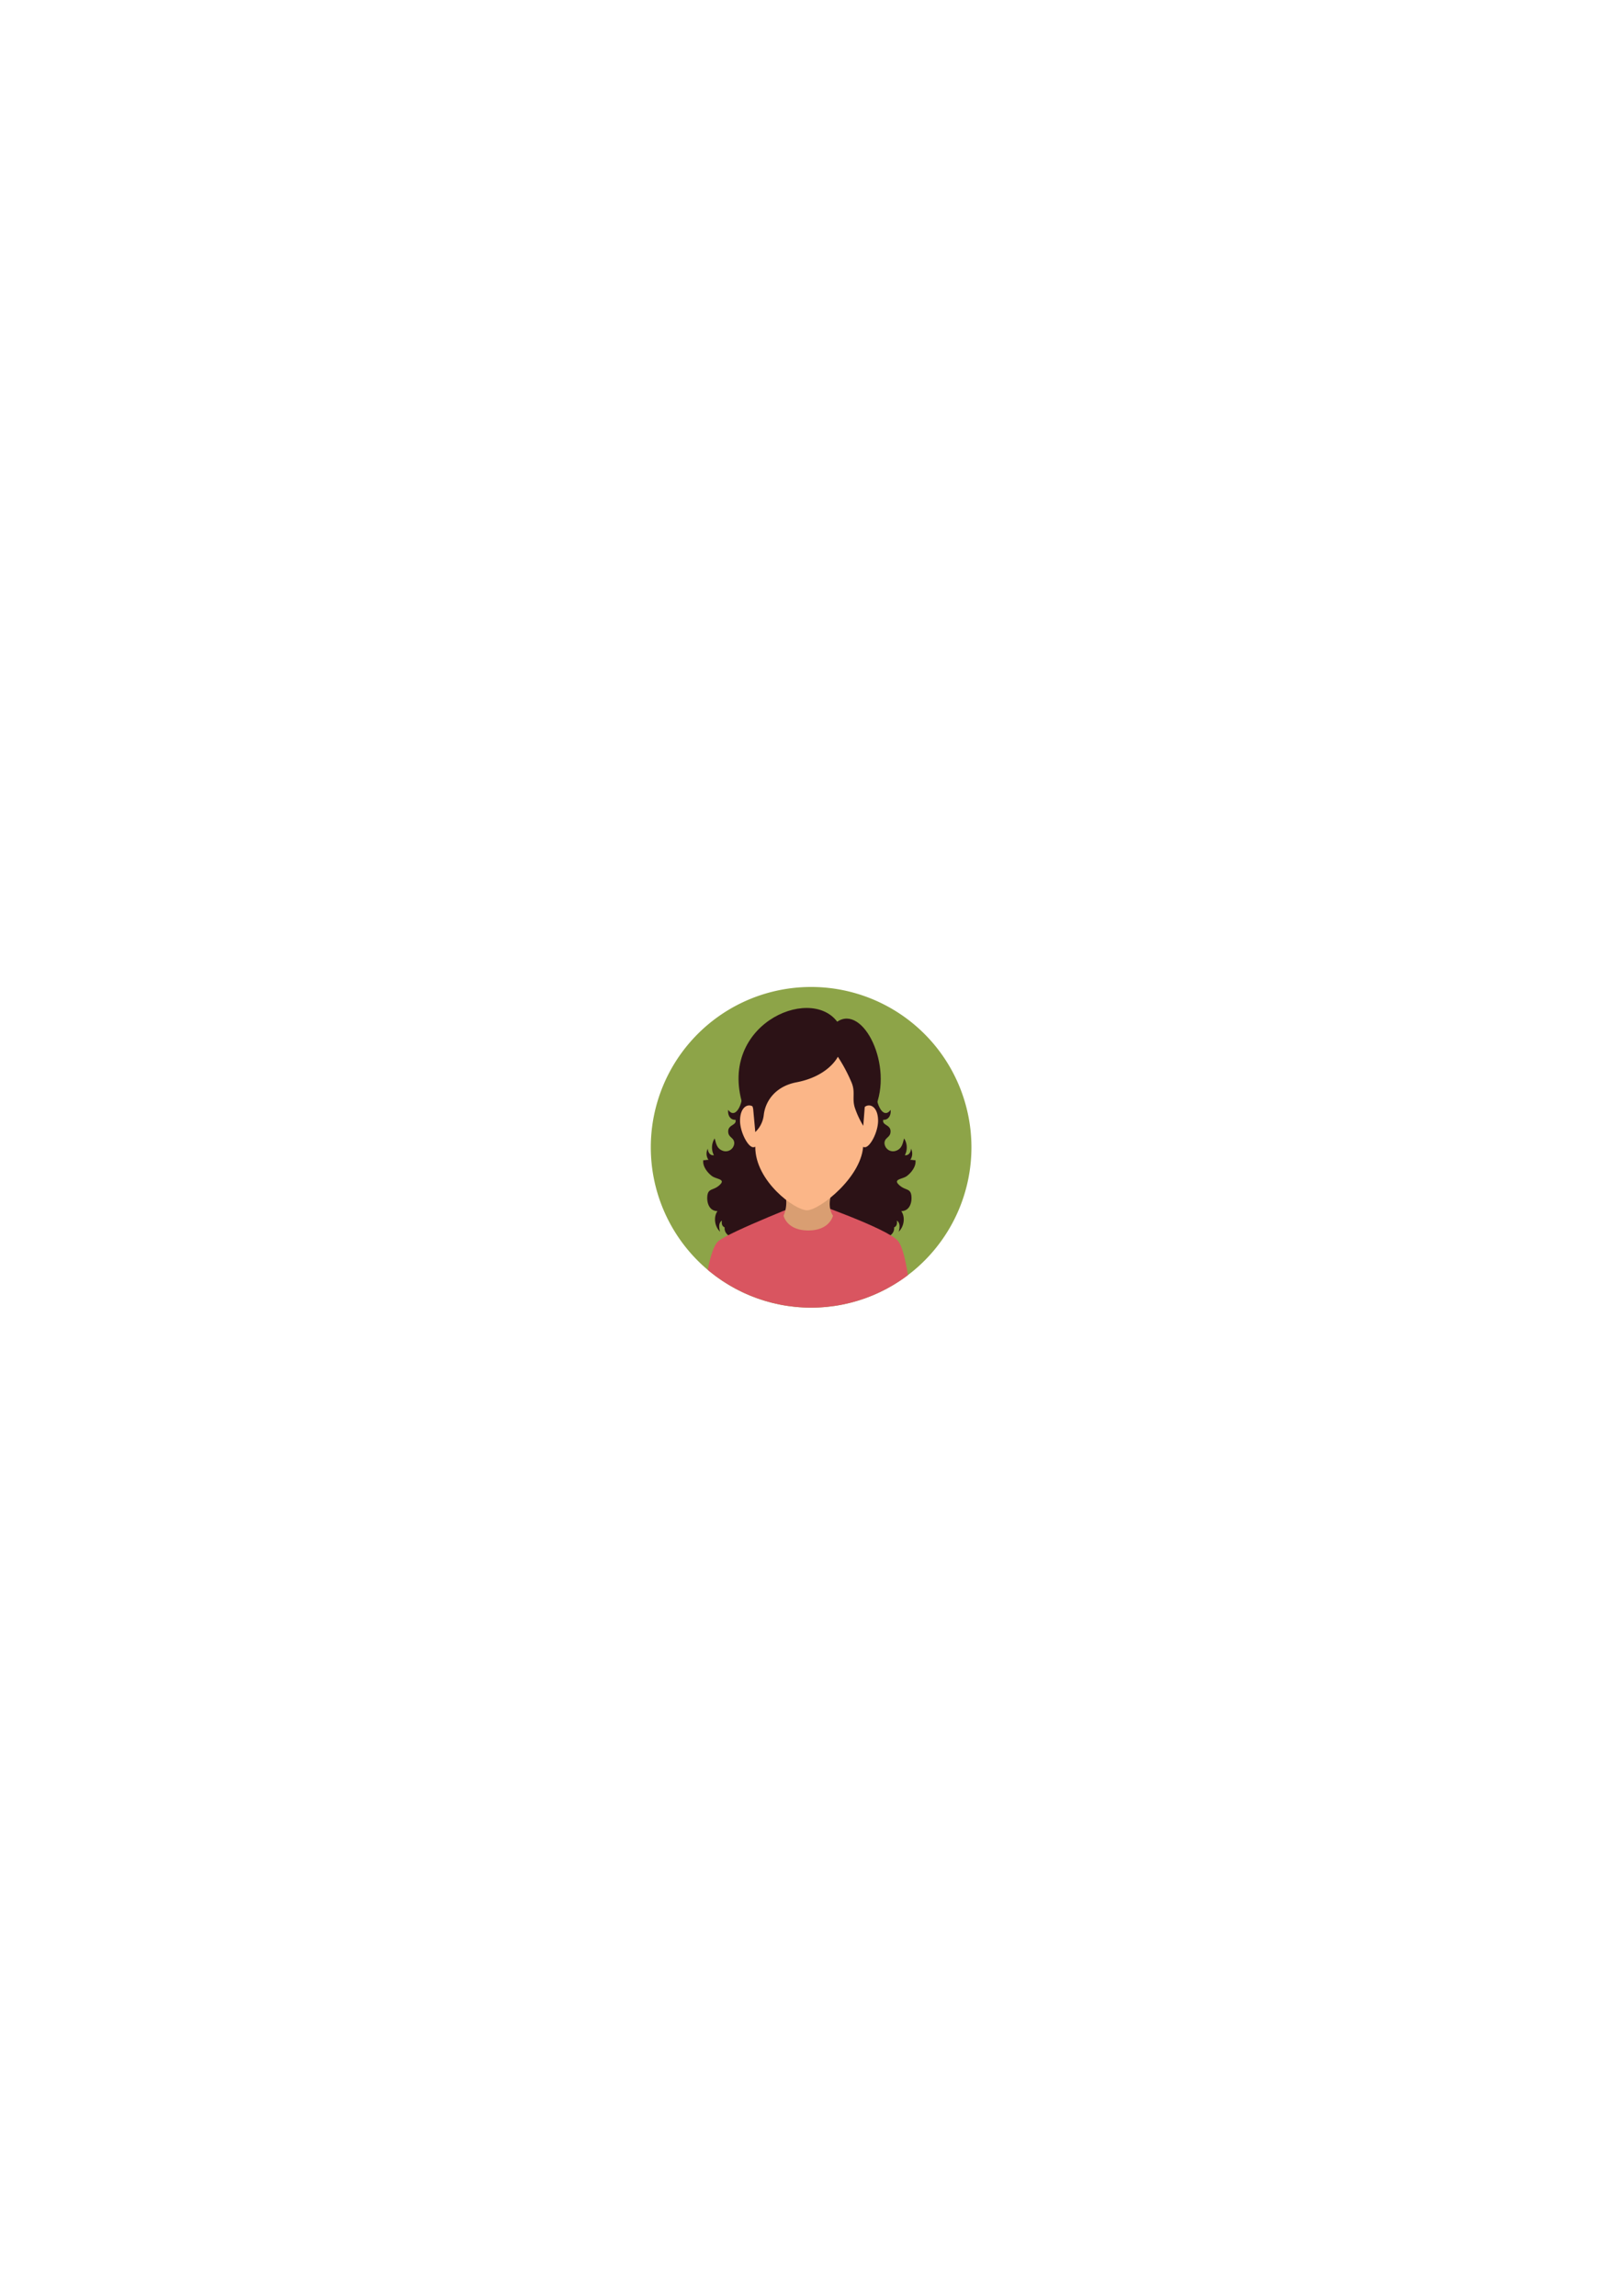 <svg id="Layer_1" data-name="Layer 1" xmlns="http://www.w3.org/2000/svg" xmlns:xlink="http://www.w3.org/1999/xlink" viewBox="0 0 595.28 841.89"><defs><style>.cls-1{fill:#8da448;}.cls-2{clip-path:url(#clip-path);}.cls-3{fill:#2c1216;}.cls-4{fill:#d95560;}.cls-5{fill:#d99e72;}.cls-6{fill:#fbb688;}</style><clipPath id="clip-path"><path id="SVGID" class="cls-1" d="M356.3,420.73a58.8,58.8,0,1,1-58.8-58.8A58.81,58.81,0,0,1,356.3,420.73Z"/></clipPath></defs><path id="SVGID-2" data-name="SVGID" class="cls-1" d="M356.3,420.73a58.8,58.8,0,1,1-58.8-58.8A58.81,58.81,0,0,1,356.3,420.73Z"/><g class="cls-2"><path class="cls-3" d="M322.65,398.51c-3.13,1,.36,13.47,4,8.48.23,1.83-.66,3.75-2.69,3.65-.49,2.1,2.61,1.7,2.67,4.16s-2.21,2.21-2.22,4.44a3.15,3.15,0,0,0,4.2,2.77c2.29-.81,2.46-2.79,3-4.54a6.18,6.18,0,0,1,.27,6.16c1.45.18,2.2-1.12,2.25-2.4a4,4,0,0,1-.27,4.13c.56-.12,1.33.17,1.9.08.37,2.16-1.46,4.57-3.16,5.83s-5.52,1.05-2.48,3.57c2.24,1.86,4.13.79,4.2,4.38.05,2.57-1.17,5-3.9,4.89a.86.86,0,0,0-.19-.43c2,2.29,1.44,6.05-.61,8,.41-1.35.63-3.25-.68-4.08.18,1,0,2.11-1,2.48.42,4.82-8.65,5.07-11.89,5.39-2.46.23-4.72,1.25-7.15,1.49a48.59,48.59,0,0,1-7.12-.3c-.22-10-5.54-19-9.11-28.16-1.61-4.13.77-6.6,3.7-9.81,4.23-4.62,8.84-8.63,12.53-13.56Z"/><path class="cls-3" d="M271.08,398.51c3.12,1-.36,13.47-4,8.48-.23,1.83.65,3.75,2.69,3.65.49,2.1-2.61,1.7-2.68,4.16s2.21,2.21,2.22,4.44a3.14,3.14,0,0,1-4.19,2.77c-2.29-.81-2.47-2.79-3-4.54a6.18,6.18,0,0,0-.28,6.16c-1.44.18-2.19-1.12-2.24-2.4a4,4,0,0,0,.27,4.13c-.56-.12-1.34.17-1.91.08-.36,2.16,1.47,4.57,3.17,5.83s5.51,1.05,2.48,3.57c-2.24,1.86-4.13.79-4.21,4.38-.05,2.57,1.18,5,3.91,4.89a.85.85,0,0,1,.18-.43c-2,2.29-1.43,6.05.62,8-.42-1.35-.63-3.25.67-4.08-.17,1,0,2.11,1,2.48-.42,4.82,8.65,5.07,11.88,5.39,2.46.23,4.73,1.25,7.16,1.49a48.4,48.4,0,0,0,7.11-.3c.23-10,5.54-19,9.11-28.16,1.62-4.13-.76-6.6-3.7-9.81-4.23-4.62-8.83-8.63-12.52-13.56Z"/><path class="cls-4" d="M329.4,455.11c-3.7-4.6-32.95-14.72-32.95-14.72s-28.63,11.19-32.94,14.72S257.58,481,257.58,481h76.89S333.09,459.72,329.4,455.11Z"/><path class="cls-5" d="M305.52,445.79s-1.12,5.43-9.06,5.43-9.06-5.43-9.06-5.43a12,12,0,0,0,0-9.54c-2.21-5.15,20.82-6.2,18.12,0S305.52,445.79,305.52,445.79Z"/><path class="cls-3" d="M315.37,425.44c.57-7.73,5.48-18.87,5.48-18.87,7-15.61-4.22-38.4-13.78-31.9-10.24-13.66-44.62,1.64-34.27,31.68,0,0,4.25,10.36,4.66,18s14.15,15,18.57,15.24S314.79,433.17,315.37,425.44Z"/><path class="cls-6" d="M322.06,411c0,4.09-2.9,9.7-4.86,9.7s-3.53-3.31-3.53-7.4a8.82,8.82,0,0,1,3.53-7.4C319.1,404.45,322.06,405.93,322.06,411Z"/><path class="cls-6" d="M271.43,411c0,4.09,2.9,9.7,4.85,9.7s3.54-3.31,3.54-7.4a8.79,8.79,0,0,0-3.54-7.4C274.39,404.45,271.43,405.93,271.43,411Z"/><path class="cls-6" d="M296.83,378.63c-13.73,0-19.81,9.62-19.81,24v18c0,12.5,14.45,23.19,19,23.19s20.6-12.5,20.6-24.34V402.6C316.63,388.25,310.56,378.63,296.83,378.63Z"/><path class="cls-3" d="M316.63,412.84l.58-7.45c3-14.51-6.53-28.55-20.26-28.55s-24.37,15.32-20.7,29.82l.77,8.48a10.17,10.17,0,0,0,3.11-6.25c.61-5.34,4.49-10.57,12-12,11.84-2.27,15.17-9.37,15.17-9.37a57.81,57.81,0,0,1,5,9.37c1.61,3.74,0,6,1.39,9.77A32.22,32.22,0,0,0,316.63,412.84Z"/></g></svg>